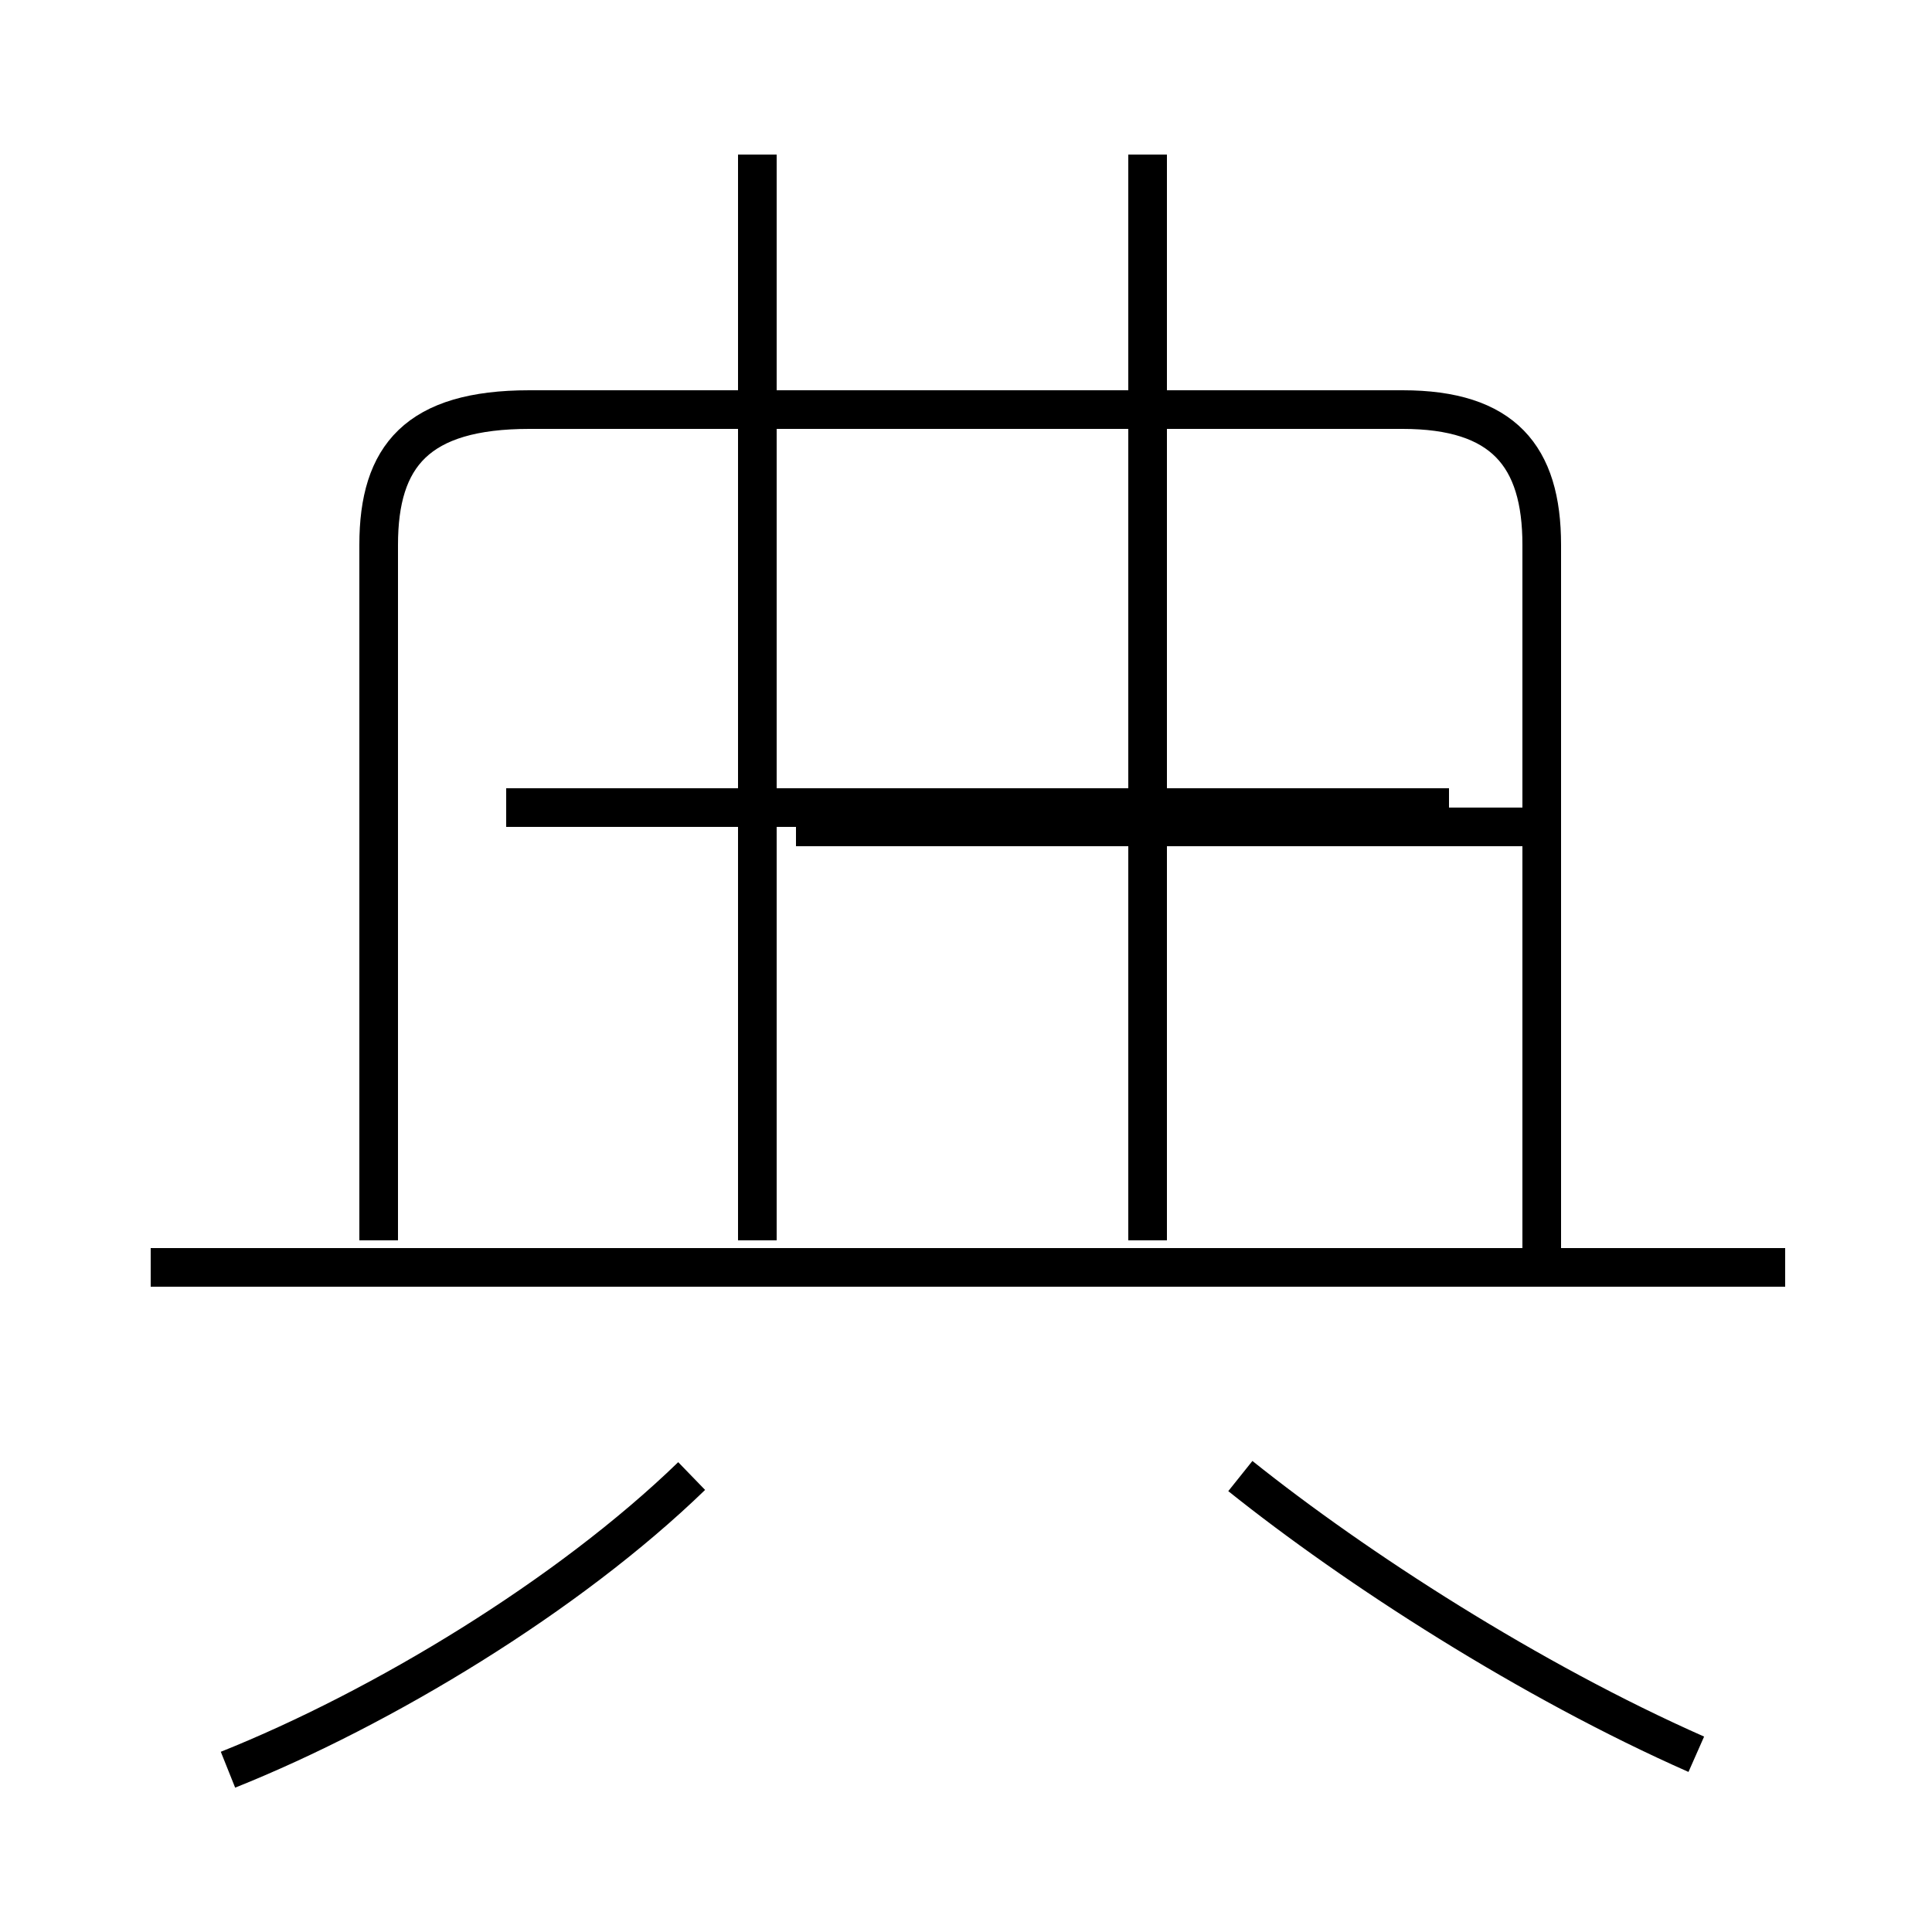 <?xml version='1.0' encoding='utf8'?>
<svg viewBox="0.0 -6.0 50.0 50.0" version="1.1" xmlns="http://www.w3.org/2000/svg">
<rect x="0.0" y="-6.0" width="50.0" height="50.0" fill="#808080" stroke="none"/>
<rect x="-1000" y="-1000" width="2000" height="2000" stroke="white" fill="white"/>
<g style="fill:white;stroke:#000000;  stroke-width:1">
<path d="M 39.9 -11.7 L 39.9 -29.9 C 39.9 -32.2 38.9 -33.4 36.3 -33.4 L 13.7 -33.4 C 10.8 -33.4 9.8 -32.2 9.8 -29.9 L 9.8 -11.9 M 5.9 1.8 C 9.9 0.2 14.7 -2.7 17.9 -5.8 M 46.2 -11.2 L 3.9 -11.2 M 43.9 1.4 C 39.6 -0.5 35.1 -3.4 32.1 -5.8 M 19.6 -11.9 L 19.6 -40.0 M 40.2 -22.6 L 20.6 -22.6 M 29.7 -11.9 L 29.7 -40.0 M 13.1 -23.1 L 37.5 -23.1" transform="translate(0.0 38.0)" />
</g>
</svg>